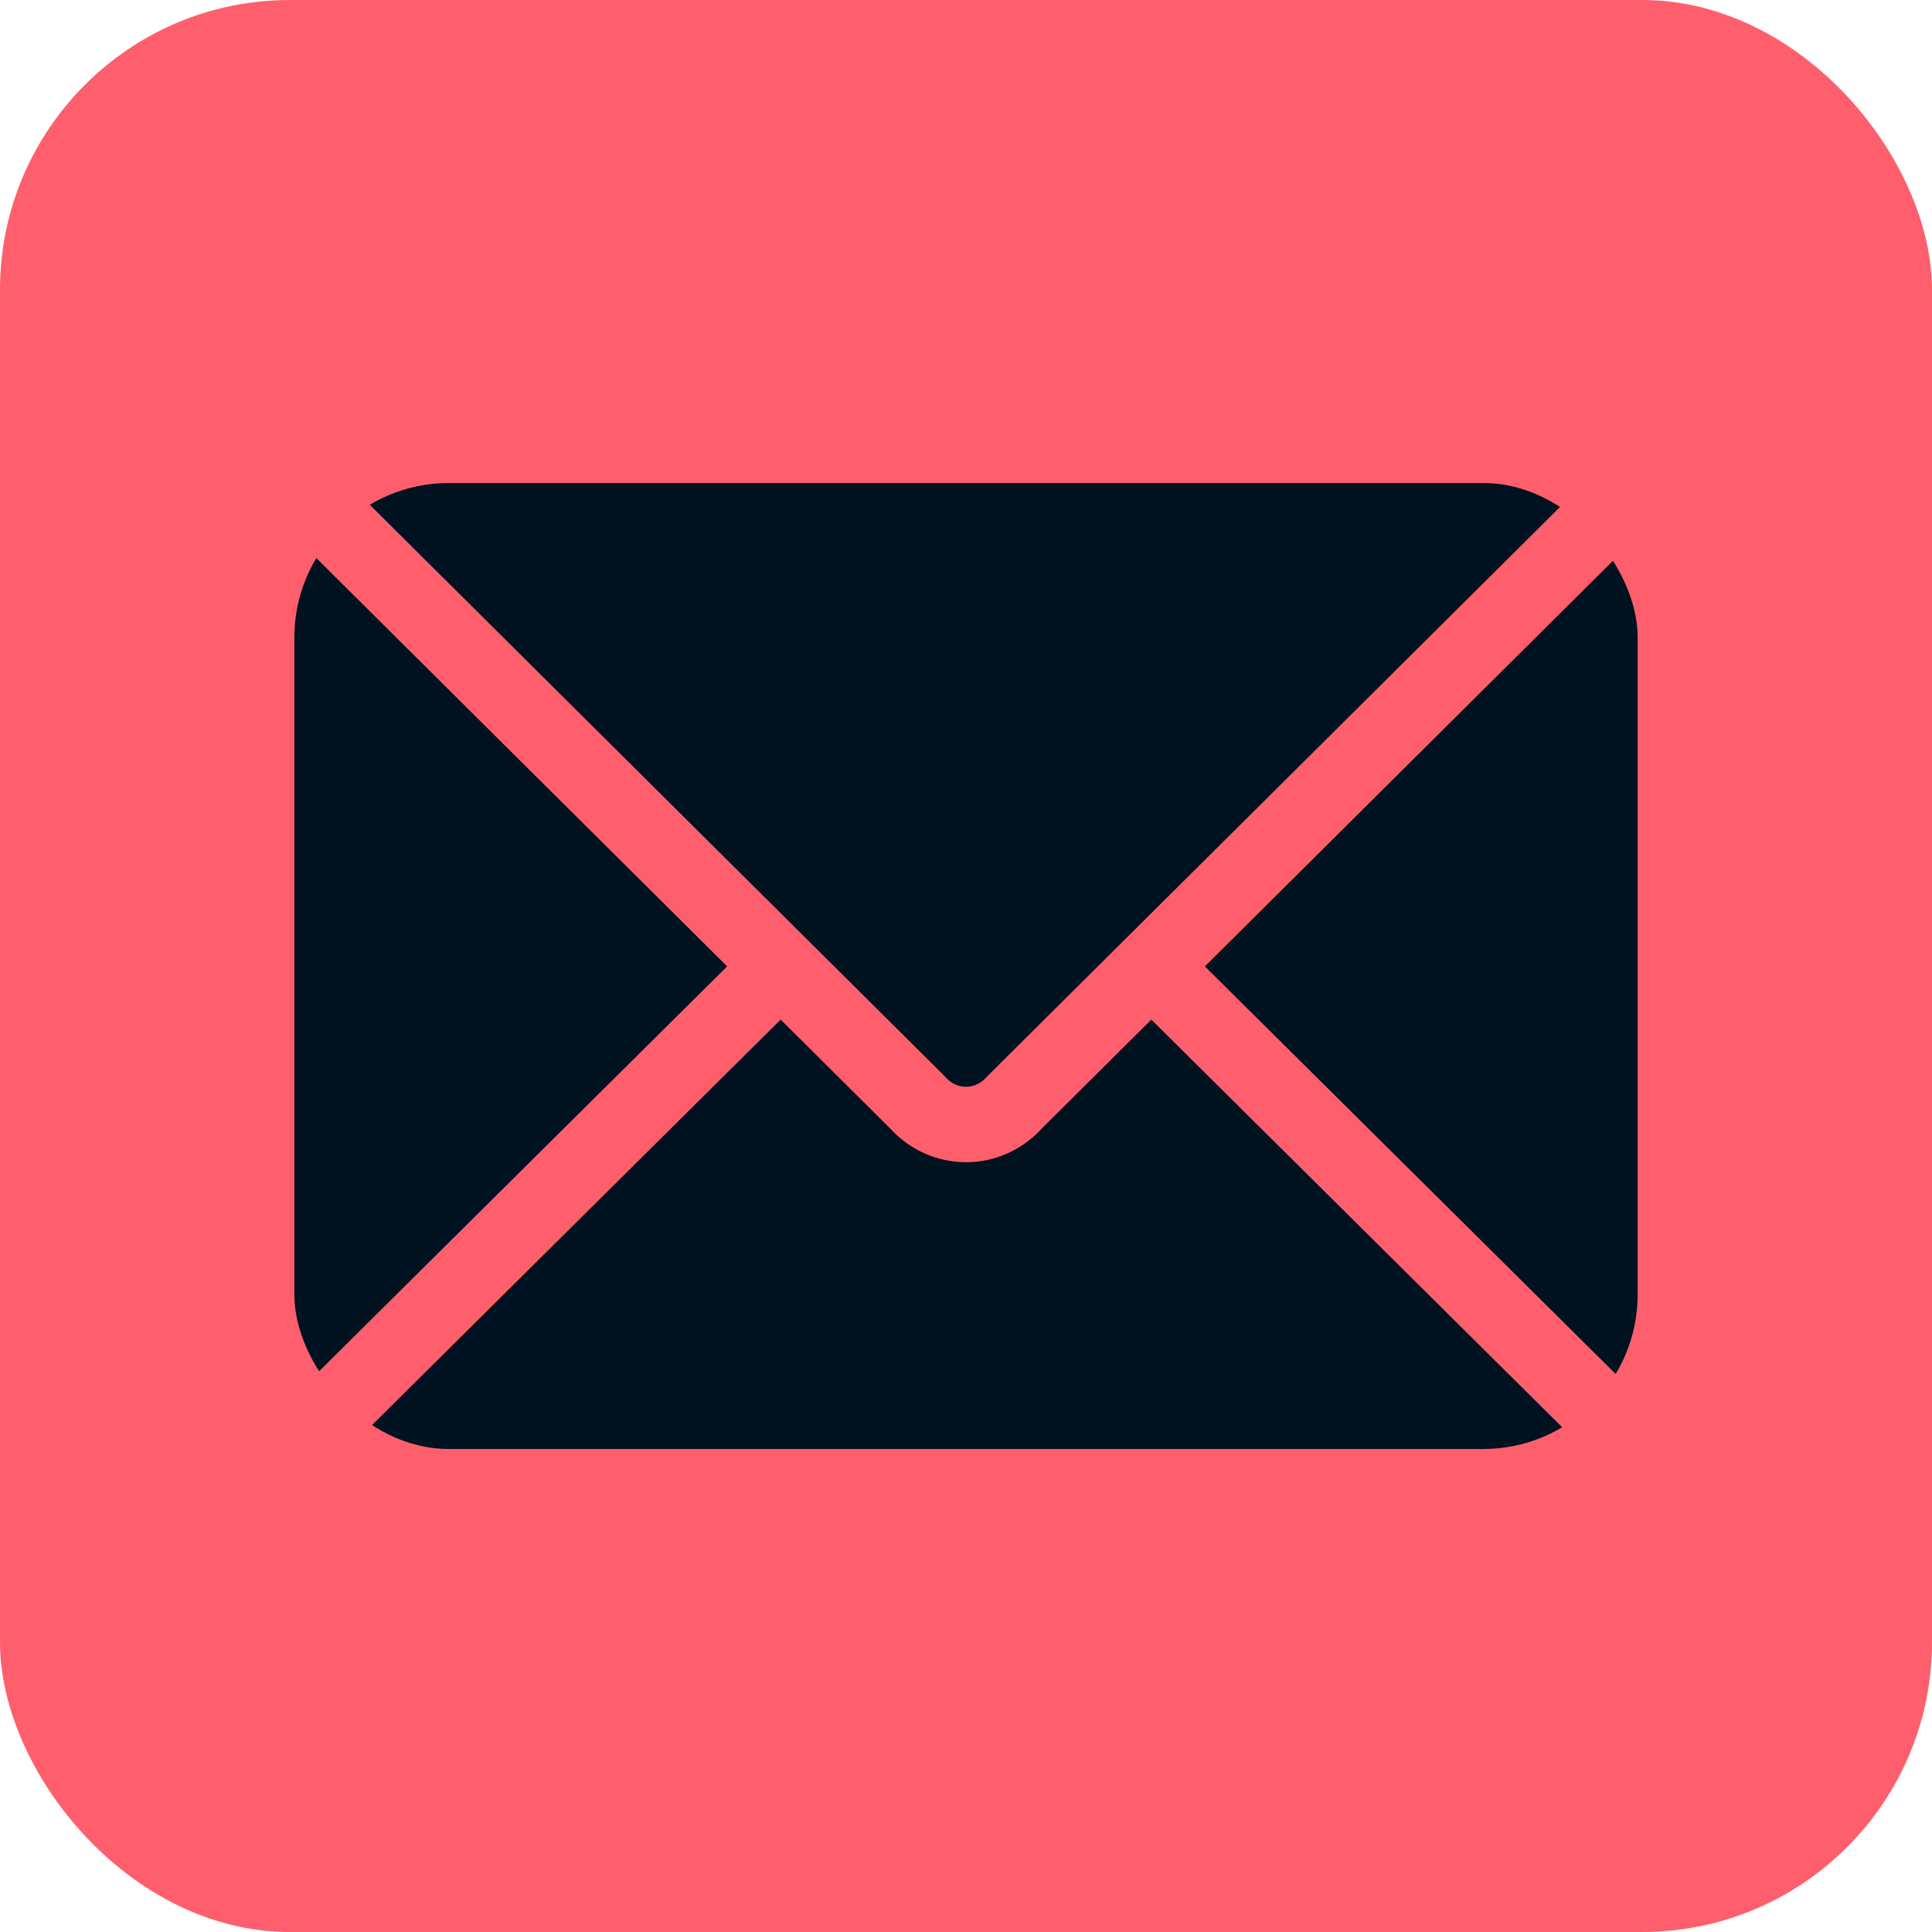<?xml version="1.0" encoding="utf-8"?><!-- Uploaded to: SVG Repo, www.svgrepo.com, Generator: SVG Repo Mixer Tools -->
<svg xmlns="http://www.w3.org/2000/svg"
aria-label="Email" role="img"
viewBox="0 0 512 512"><rect
width="512" height="512"
rx="15%"
fill="#ff5f6d"/><rect width="356" height="256" x="78" y="128" fill="#001220" rx="8%"/><path fill="none" stroke="#ff5f6d" stroke-width="20" d="M434 128L269 292c-7 8-19 8-26 0L78 128m0 256l129-128m227 128L305 256"/></svg>